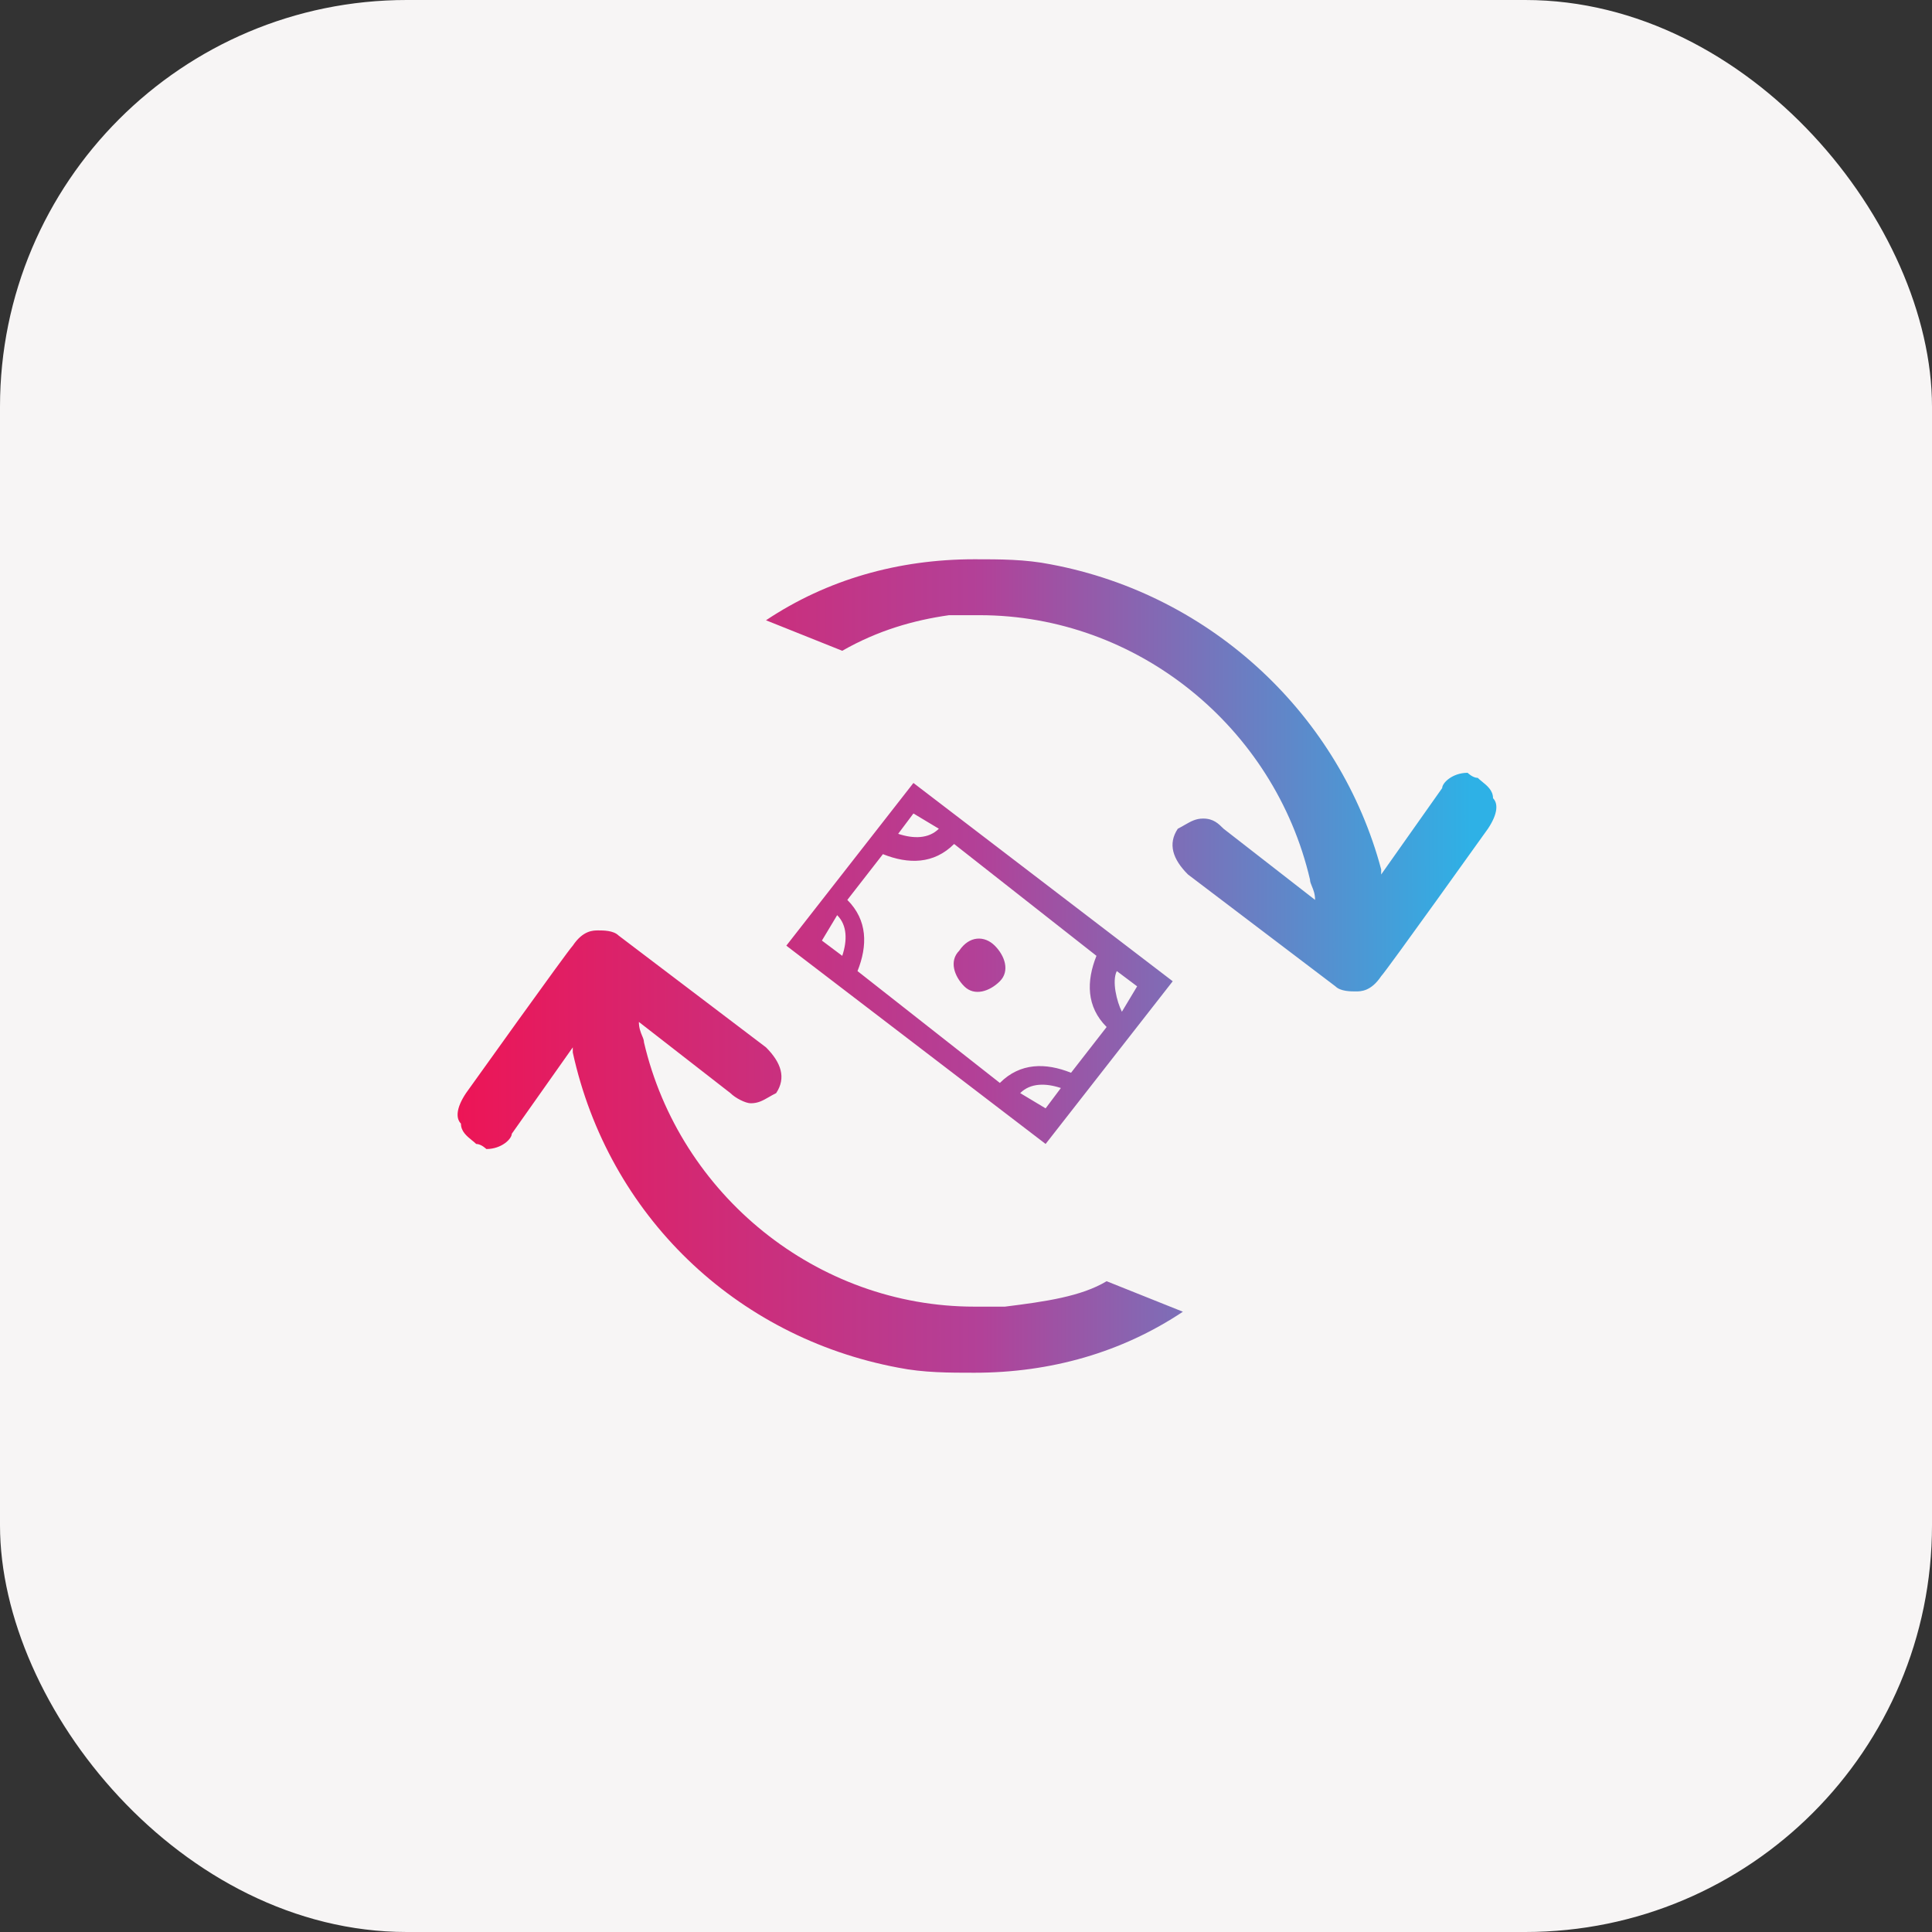 <svg width="38" height="38" viewBox="0 0 38 38" fill="none" xmlns="http://www.w3.org/2000/svg">
    <rect x="0" y="0" width="38" height="38" fill="#333333" stroke="none"/>
    <defs>
        <linearGradient id="paint0_linear_1441_28" x1="9" y1="20.714" x2="28.942" y2="20.701" gradientUnits="userSpaceOnUse">
            <stop stop-color="#ED1556"/>
            <stop offset="0.516" stop-color="#B24198"/>
            <stop offset="1" stop-color="#2EB1E6"/>
        </linearGradient>
    </defs>
<rect width="38" height="38" rx="8" fill="#F7F5F5"/>
<path fill-rule="evenodd" clip-rule="evenodd" d="M19.266 12.1H18.666C17.966 12.2 17.266 12.4 16.566 12.8L15.066 12.2C16.266 11.4 17.666 11 19.166 11C19.666 11 20.166 11 20.666 11.1C23.866 11.7 26.366 14.1 27.166 17.1V17.2L28.366 15.5C28.366 15.4 28.566 15.2 28.866 15.2C28.866 15.2 28.966 15.3 29.066 15.3C29.09 15.324 29.119 15.347 29.149 15.372C29.249 15.453 29.366 15.547 29.366 15.7C29.466 15.8 29.466 16 29.266 16.3C29.266 16.3 27.266 19.1 27.166 19.2C26.966 19.5 26.766 19.5 26.666 19.5C26.566 19.5 26.366 19.5 26.266 19.4L23.366 17.2C23.066 16.9 22.966 16.6 23.166 16.3C23.22 16.273 23.266 16.246 23.309 16.221C23.427 16.154 23.52 16.1 23.666 16.1C23.866 16.1 23.966 16.2 24.066 16.3L25.866 17.7C25.866 17.583 25.832 17.5 25.803 17.431C25.783 17.383 25.766 17.341 25.766 17.3C25.066 14.3 22.366 12.1 19.266 12.1ZM21.966 19.1C21.866 19.3 21.966 19.7 22.066 19.9L22.366 19.4L21.966 19.1ZM21.766 20.2C21.366 19.8 21.366 19.3 21.566 18.8L18.766 16.6C18.366 17 17.866 17 17.366 16.8L16.666 17.7C17.066 18.1 17.066 18.6 16.866 19.1L19.666 21.3C20.066 20.9 20.566 20.9 21.066 21.1L21.766 20.2ZM17.666 16.4C17.966 16.5 18.266 16.5 18.466 16.3L17.966 16L17.666 16.4ZM16.566 18.8C16.666 18.5 16.666 18.2 16.466 18L16.166 18.5L16.566 18.8ZM20.866 21.4C20.566 21.3 20.266 21.3 20.066 21.5L20.566 21.8L20.866 21.4ZM17.966 15.4L23.066 19.3L20.566 22.5L15.466 18.6L17.966 15.4ZM19.666 19.3C19.866 19.1 19.766 18.8 19.566 18.6C19.366 18.4 19.066 18.4 18.866 18.7C18.666 18.9 18.766 19.2 18.966 19.4C19.166 19.6 19.466 19.5 19.666 19.3ZM19.766 25.7H19.166C16.066 25.7 13.366 23.5 12.666 20.5C12.666 20.459 12.649 20.417 12.628 20.369C12.6 20.3 12.566 20.217 12.566 20.1L14.366 21.5C14.466 21.6 14.666 21.7 14.766 21.7C14.912 21.7 15.005 21.646 15.123 21.578C15.166 21.553 15.212 21.527 15.266 21.5C15.466 21.2 15.366 20.9 15.066 20.6L12.166 18.4C12.066 18.3 11.866 18.3 11.766 18.3C11.666 18.3 11.466 18.3 11.266 18.6C11.166 18.7 9.166 21.5 9.166 21.5C8.966 21.8 8.966 22 9.066 22.1C9.066 22.253 9.182 22.347 9.282 22.428L9.282 22.428C9.313 22.453 9.342 22.476 9.366 22.5C9.466 22.5 9.566 22.6 9.566 22.6C9.866 22.6 10.066 22.4 10.066 22.3L11.266 20.6V20.7C11.966 23.9 14.466 26.3 17.666 26.9C18.166 27 18.666 27 19.166 27C20.666 27 22.066 26.6 23.266 25.8L21.766 25.2C21.266 25.5 20.566 25.6 19.766 25.7Z" fill="url(#paint0_linear_1441_28)"/>

</svg>
